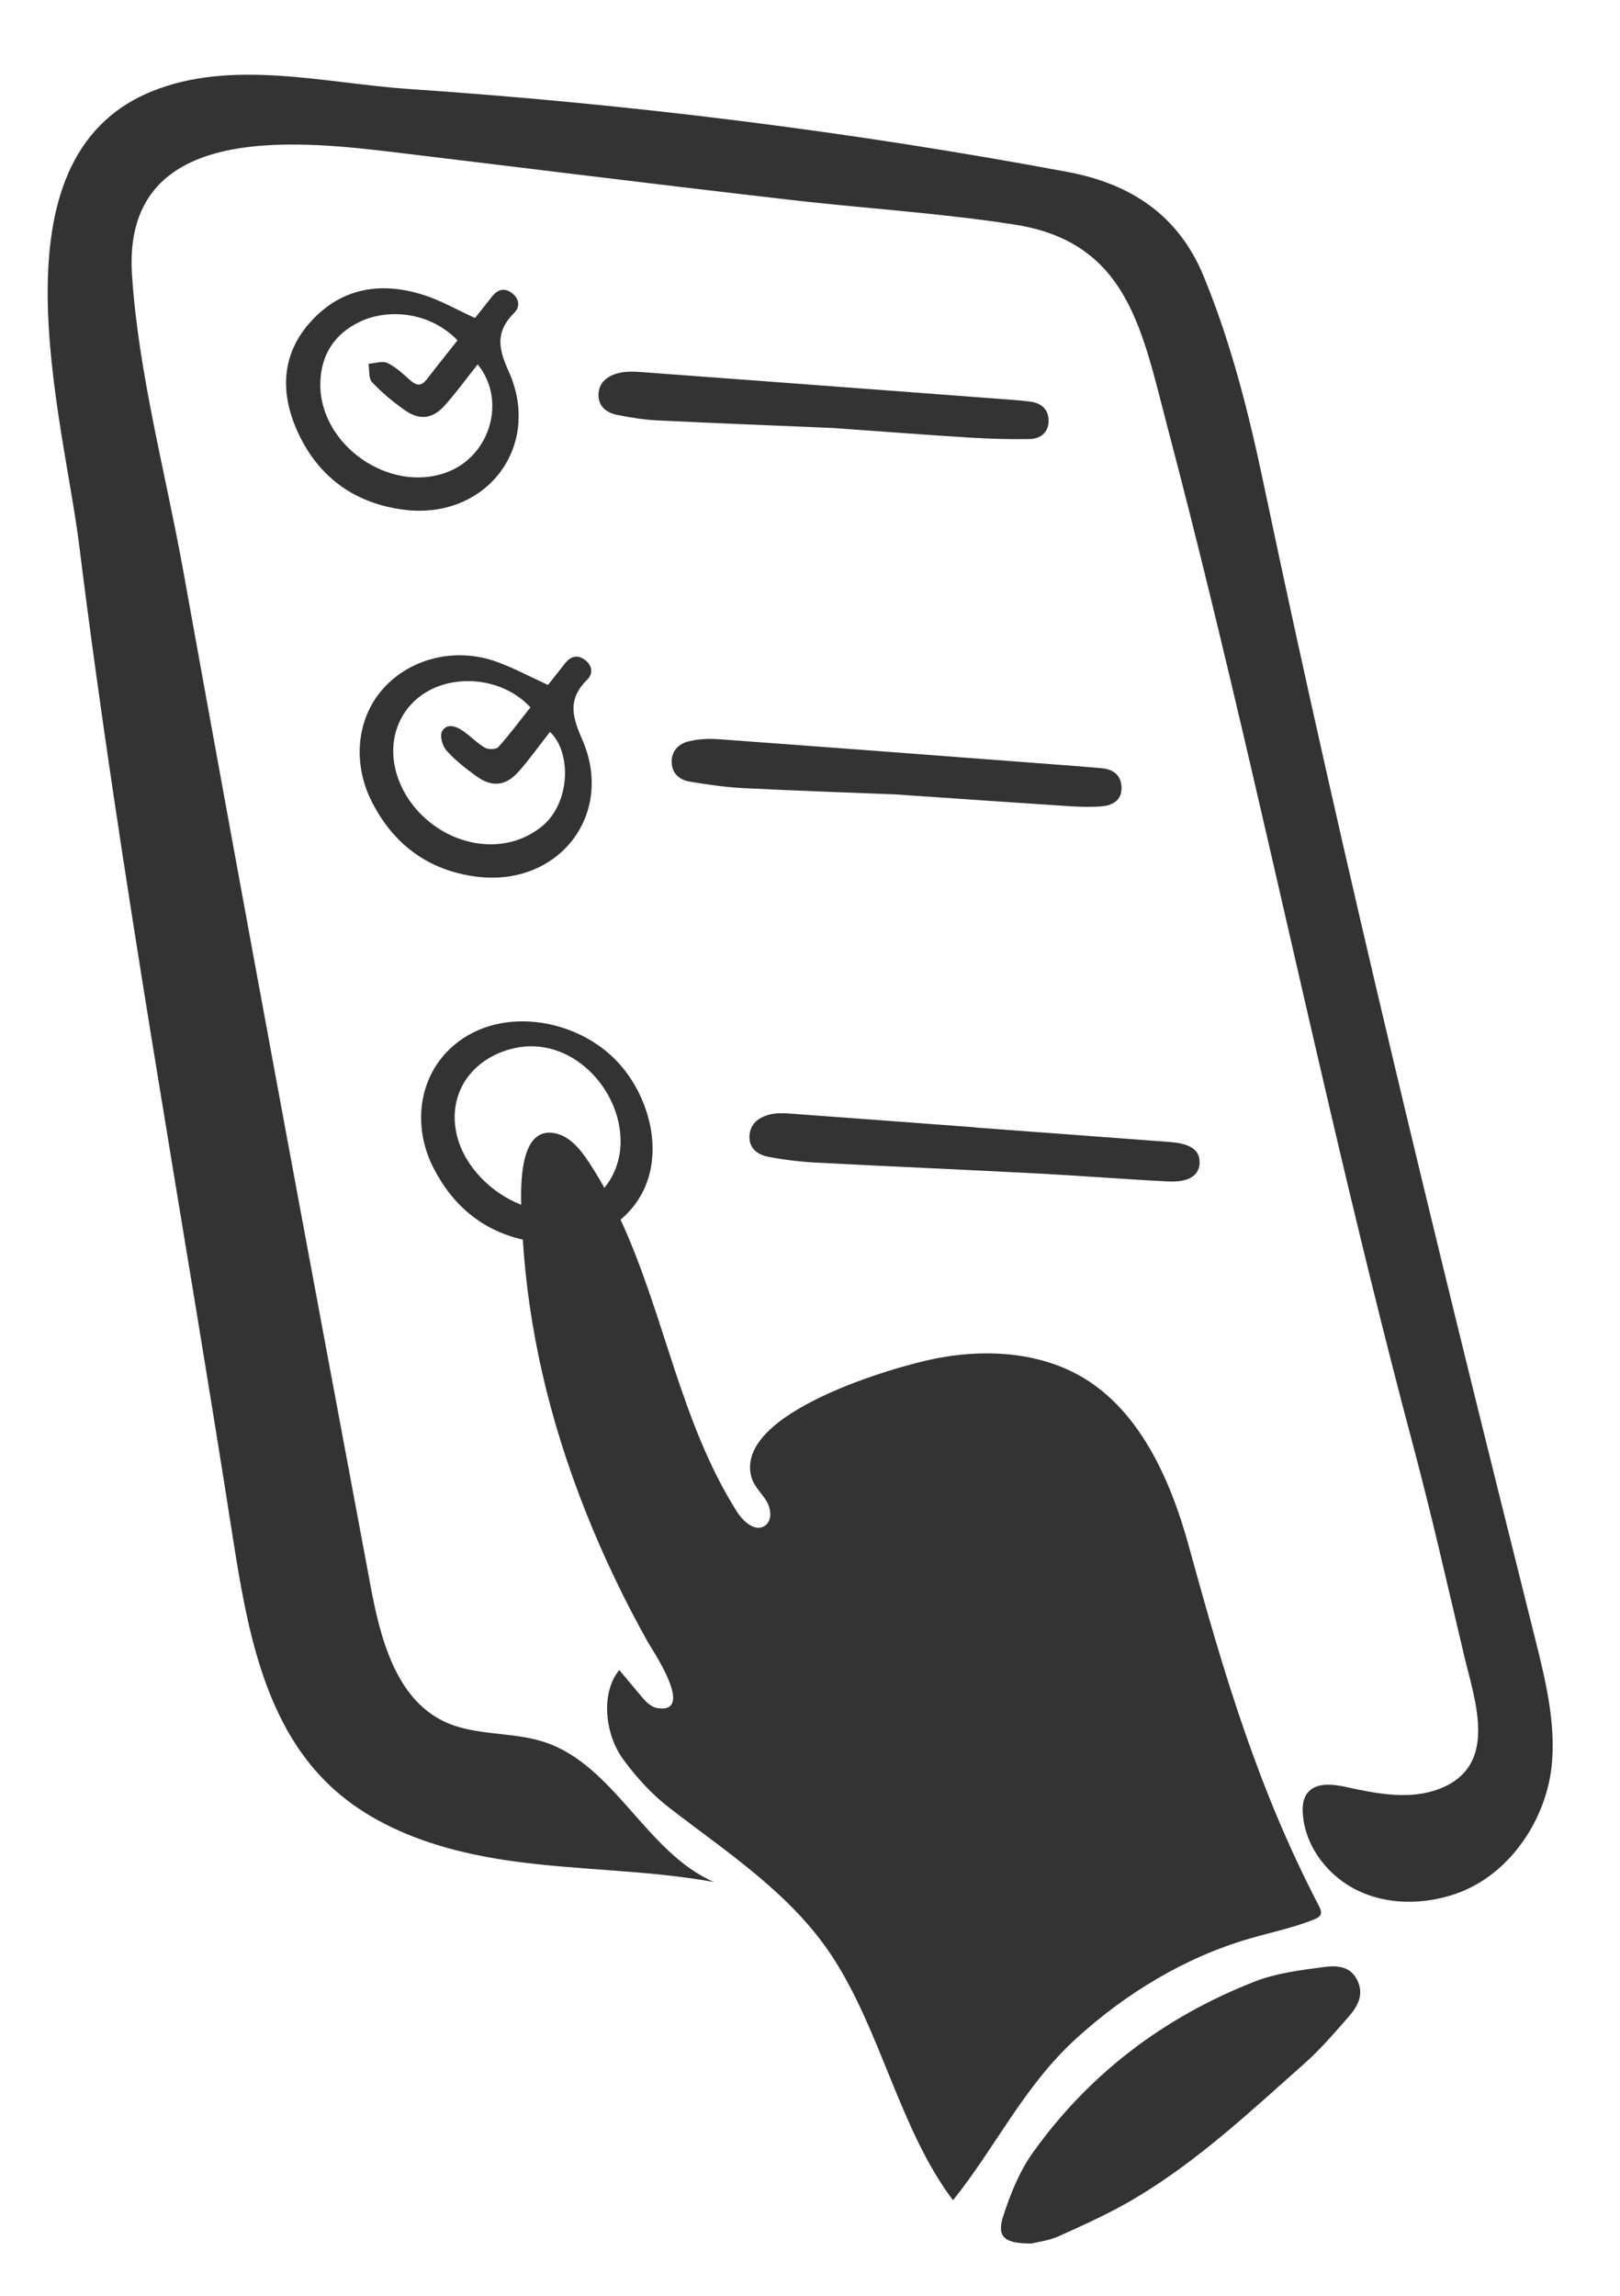 <?xml version="1.0" encoding="utf-8"?>
<!-- Generator: Adobe Illustrator 24.0.1, SVG Export Plug-In . SVG Version: 6.00 Build 0)  -->
<svg version="1.1" id="Layer_1" xmlns="http://www.w3.org/2000/svg" xmlns:xlink="http://www.w3.org/1999/xlink" x="0px" y="0px"
	 viewBox="0 0 434 615" style="enable-background:new 0 0 434 615;" xml:space="preserve">
<style type="text/css">
	.st0{fill:#333333;}
</style>
<g>
	<path class="st0" d="M411.19,438.68c-25.73-102.73-50.87-205.38-72.65-309.03c-3.97-18.9-8.67-37.61-16.06-55.6
		c-6.84-16.63-19.77-24.86-36.48-27.99c-58.38-10.91-117.23-18.2-176.48-22.22c-22.42-1.52-47.37-8.19-69.05,0.72
		C-3.42,42.59,16.93,111.54,21.2,145.95c11.08,89.2,27.4,177.56,41.24,266.35c3.67,23.4,8.18,48.5,25.02,65.15
		c12.96,12.81,31.38,18.52,49.43,21.07c18.05,2.55,36.43,2.39,54.36,5.64c-18.2-7.94-26.58-31.31-45.45-37.5
		c-8.7-2.85-18.53-1.56-26.8-5.49c-13.04-6.2-17.15-22.42-19.78-36.62C82.26,334.01,65.4,243.44,49.07,152.8
		c-4.66-25.87-12.02-53-13.71-79.23c-2.59-40.28,41.96-36.2,69.74-32.85c34.74,4.18,69.46,8.53,104.22,12.54
		c20.76,2.5,41.84,3.68,62.48,6.9c30.42,4.74,34.13,28.31,40.97,54.25c8.02,30.43,15.37,61.03,22.5,91.67
		c14.1,60.58,27.37,121.38,43.4,181.49c4.93,18.5,9.13,37.18,13.54,55.8c2.89,12.21,9.41,29.6-6.52,35.81
		c-7.91,3.08-16.78,1.35-25.07-0.47c-3.61-0.79-8.08-1.3-10.36,1.62c-1.22,1.56-1.38,3.7-1.23,5.67
		c0.68,8.87,6.93,16.82,14.99,20.59c6.32,2.95,13.56,3.51,20.44,2.2c1.9-0.36,3.77-0.86,5.59-1.49
		c14.66-5.09,24.69-20.48,25.77-35.62C416.63,460.55,413.9,449.51,411.19,438.68z"/>
	<path class="st0" d="M354.51,526.96c-6.18,0.82-12.56,1.61-18.31,3.85c-24.29,9.48-44.44,24.71-59.6,46
		c-3.55,5-5.95,11.03-7.85,16.91c-1.76,5.46,0.24,7.32,7.55,7.28c1.5-0.38,4.66-0.73,7.4-1.97c6.89-3.12,13.84-6.24,20.32-10.1
		c16.8-9.98,31.01-23.33,45.52-36.22c4.23-3.75,7.94-8.11,11.69-12.38c2.49-2.83,4.34-6.06,2.3-10.03
		C361.56,526.48,357.75,526.52,354.51,526.96z"/>
	<path class="st0" d="M288.42,545.99c13.25-12.04,28.95-21.59,46.2-26.63c5.82-1.7,11.8-2.91,17.43-5.17
		c0.55-0.22,1.14-0.5,1.51-0.94c0.12-0.15,0.21-0.31,0.27-0.49c0.23-0.71-0.12-1.46-0.46-2.12c-16.36-31.43-25.47-62.14-34.81-96.2
		c-5.11-18.66-14.23-39.67-33.18-47.83c-10.79-4.65-23.08-4.95-34.61-2.71c-10.78,2.1-54.41,14.53-49.44,31.89
		c0.68,2.39,2.67,4.14,3.97,6.25c1.3,2.11,1.66,5.34-0.41,6.71c-2.63,1.74-5.82-1.19-7.51-3.86c-15.1-23.89-19.35-52.72-31.13-78.16
		c1.89-1.59,3.57-3.48,4.94-5.67c4.72-7.52,4.51-17.01,1.3-25.28c-1.8-4.64-4.55-8.89-7.9-12.2c-11.86-11.71-33.59-14.35-45.43-1.19
		c-7.07,7.85-8.44,19.87-3.05,30.43c5.18,10.19,13.2,16.79,23.95,19.26c0.76,11.98,2.52,23.88,5.18,35.59
		c5.74,25.31,15.96,50.18,28.4,72.36c1,1.79,12.7,18.93,2.65,17.57c-1.95-0.26-3.4-1.88-4.66-3.39c-1.91-2.28-3.81-4.57-5.73-6.84
		c-5.15,6.34-3.72,17.41,1.03,23.9c3.48,4.76,7.61,9.3,12.26,12.91c15.72,12.18,32.83,23.13,43.88,40.11
		c13.03,20.02,18.09,46.4,32.24,65.12C266.86,575.06,274.23,558.88,288.42,545.99z M122.52,304.61
		c-3.02-11.42,3.79-21.26,15.32-23.83c15-3.34,28.55,10.71,28.42,25.23c-0.04,4.4-1.54,8.84-4.35,12.18
		c-1.33-2.38-2.74-4.73-4.27-7.03c-2.26-3.39-5.1-6.88-9.1-7.61c-8.54-1.56-9.12,11.22-8.91,19.18
		C131.57,319.63,124.61,312.52,122.52,304.61z"/>
	<path class="st0" d="M211.74,298.32c-1.73-0.13-3.54-0.2-5.2,0.17c-3.1,0.7-5.64,2.4-5.76,5.93c-0.12,3.36,2.36,4.95,5.16,5.49
		c4.14,0.79,8.37,1.3,12.58,1.53c19.9,1.05,39.81,1.89,59.7,2.93c11.56,0.61,23.11,1.54,34.68,2.12c5.46,0.27,8.22-1.5,8.46-4.71
		c0.26-3.55-2.24-5.43-7.91-5.85c-17.39-1.3-34.78-2.6-52.16-3.89c0-0.01,0-0.03,0-0.04C244.78,300.77,228.26,299.52,211.74,298.32z
		"/>
	<path class="st0" d="M295.17,205.8c-4.09-0.38-8.19-0.68-12.29-0.99c-30.05-2.27-60.09-4.58-90.14-6.77
		c-2.8-0.2-5.76-0.1-8.45,0.61c-2.62,0.69-4.55,2.72-4.34,5.8c0.2,2.95,2.27,4.5,4.85,4.94c4.78,0.8,9.6,1.5,14.43,1.74
		c14.8,0.74,29.61,1.23,40.59,1.68c18.1,1.23,32.39,2.23,46.67,3.16c2.86,0.18,5.74,0.26,8.58,0.04c2.97-0.24,5.45-1.58,5.39-5.02
		C300.4,207.72,298.3,206.08,295.17,205.8z"/>
	<path class="st0" d="M276.07,107.6c-3.08-0.4-6.19-0.58-9.3-0.82c-31.67-2.39-63.34-4.77-95.01-7.11c-2.09-0.16-4.3-0.21-6.28,0.33
		c-2.74,0.75-5.06,2.44-5.14,5.67c-0.07,3.34,2.26,4.93,5.12,5.5c3.53,0.71,7.13,1.28,10.72,1.45c15.92,0.78,31.85,1.39,46.91,2.03
		c12.79,0.91,24.7,1.83,36.64,2.57c5.33,0.33,10.7,0.49,16.04,0.39c2.87-0.04,5.12-1.64,5.15-4.82
		C280.96,109.74,279.04,107.99,276.07,107.6z"/>
	<path class="st0" d="M127.62,234.84c22.03,2.83,37.28-16.71,28.26-36.98c-2.86-6.42-3.58-10.85,1.47-15.83
		c1.62-1.61,1.33-3.75-0.6-5.21c-2.1-1.59-3.93-1-5.47,1c-1.57,2.04-3.2,4.05-4.48,5.67c-4.81-2.21-9.07-4.5-13.58-6.15
		c-10.99-4.05-23.16-1.1-30.52,7.08c-7.07,7.85-8.44,19.87-3.05,30.43C105.47,226.27,114.83,233.2,127.62,234.84z M121.37,182.8
		c7.66-1.31,15.69,1.2,20.73,6.69c-2.8,3.54-5.54,7.23-8.59,10.64c-0.59,0.65-2.71,0.7-3.62,0.16c-2.12-1.25-3.87-3.13-5.92-4.53
		c-1.83-1.26-4.31-2.1-5.56,0.19c-0.64,1.18,0.12,3.9,1.18,5.09c2.3,2.57,5.09,4.77,7.9,6.81c4.33,3.16,8.02,2.77,11.55-1.26
		c2.93-3.34,5.53-6.99,8.29-10.51c5.82,5.37,5.59,19.18-2.32,25.43c-4.08,3.23-8.72,4.71-13.87,4.66
		c-11.38-0.12-22.16-8.53-25.07-19.53C103.04,195.2,109.74,184.78,121.37,182.8z"/>
	<path class="st0" d="M136.98,78.39c-2-1.42-3.75-0.75-5.18,1.07c-1.6,2.03-3.21,4.05-4.54,5.73c-4.87-2.21-9.2-4.73-13.86-6.2
		c-11.17-3.53-21.61-2-29.87,6.87c-8.04,8.63-8.57,18.91-4.05,29.24c5.39,12.3,15.08,19.62,28.47,21.42
		c22.14,2.98,37.51-16.84,28.27-37.17c-2.86-6.28-3.37-10.63,1.5-15.5C139.48,82.09,139.09,79.88,136.98,78.39z M119.76,126.5
		c-15.48,5.83-34.35-7.43-33.94-23.96C86,95.05,89.56,89.48,96.39,86.2c7.33-3.52,18.59-2.87,26.18,4.97
		c-2.83,3.58-5.56,6.97-8.21,10.42c-1.36,1.77-2.65,1.88-4.35,0.37c-1.96-1.73-3.92-3.62-6.22-4.72c-1.35-0.65-3.36,0.1-5.07,0.21
		c0.28,1.68-0.01,3.9,0.96,4.94c2.63,2.79,5.64,5.29,8.78,7.5c3.93,2.77,7.45,2.35,10.66-1.25c3.13-3.5,5.89-7.31,8.85-11.03
		C135.76,107.2,131.39,122.11,119.76,126.5z"/>
</g>
</svg>
